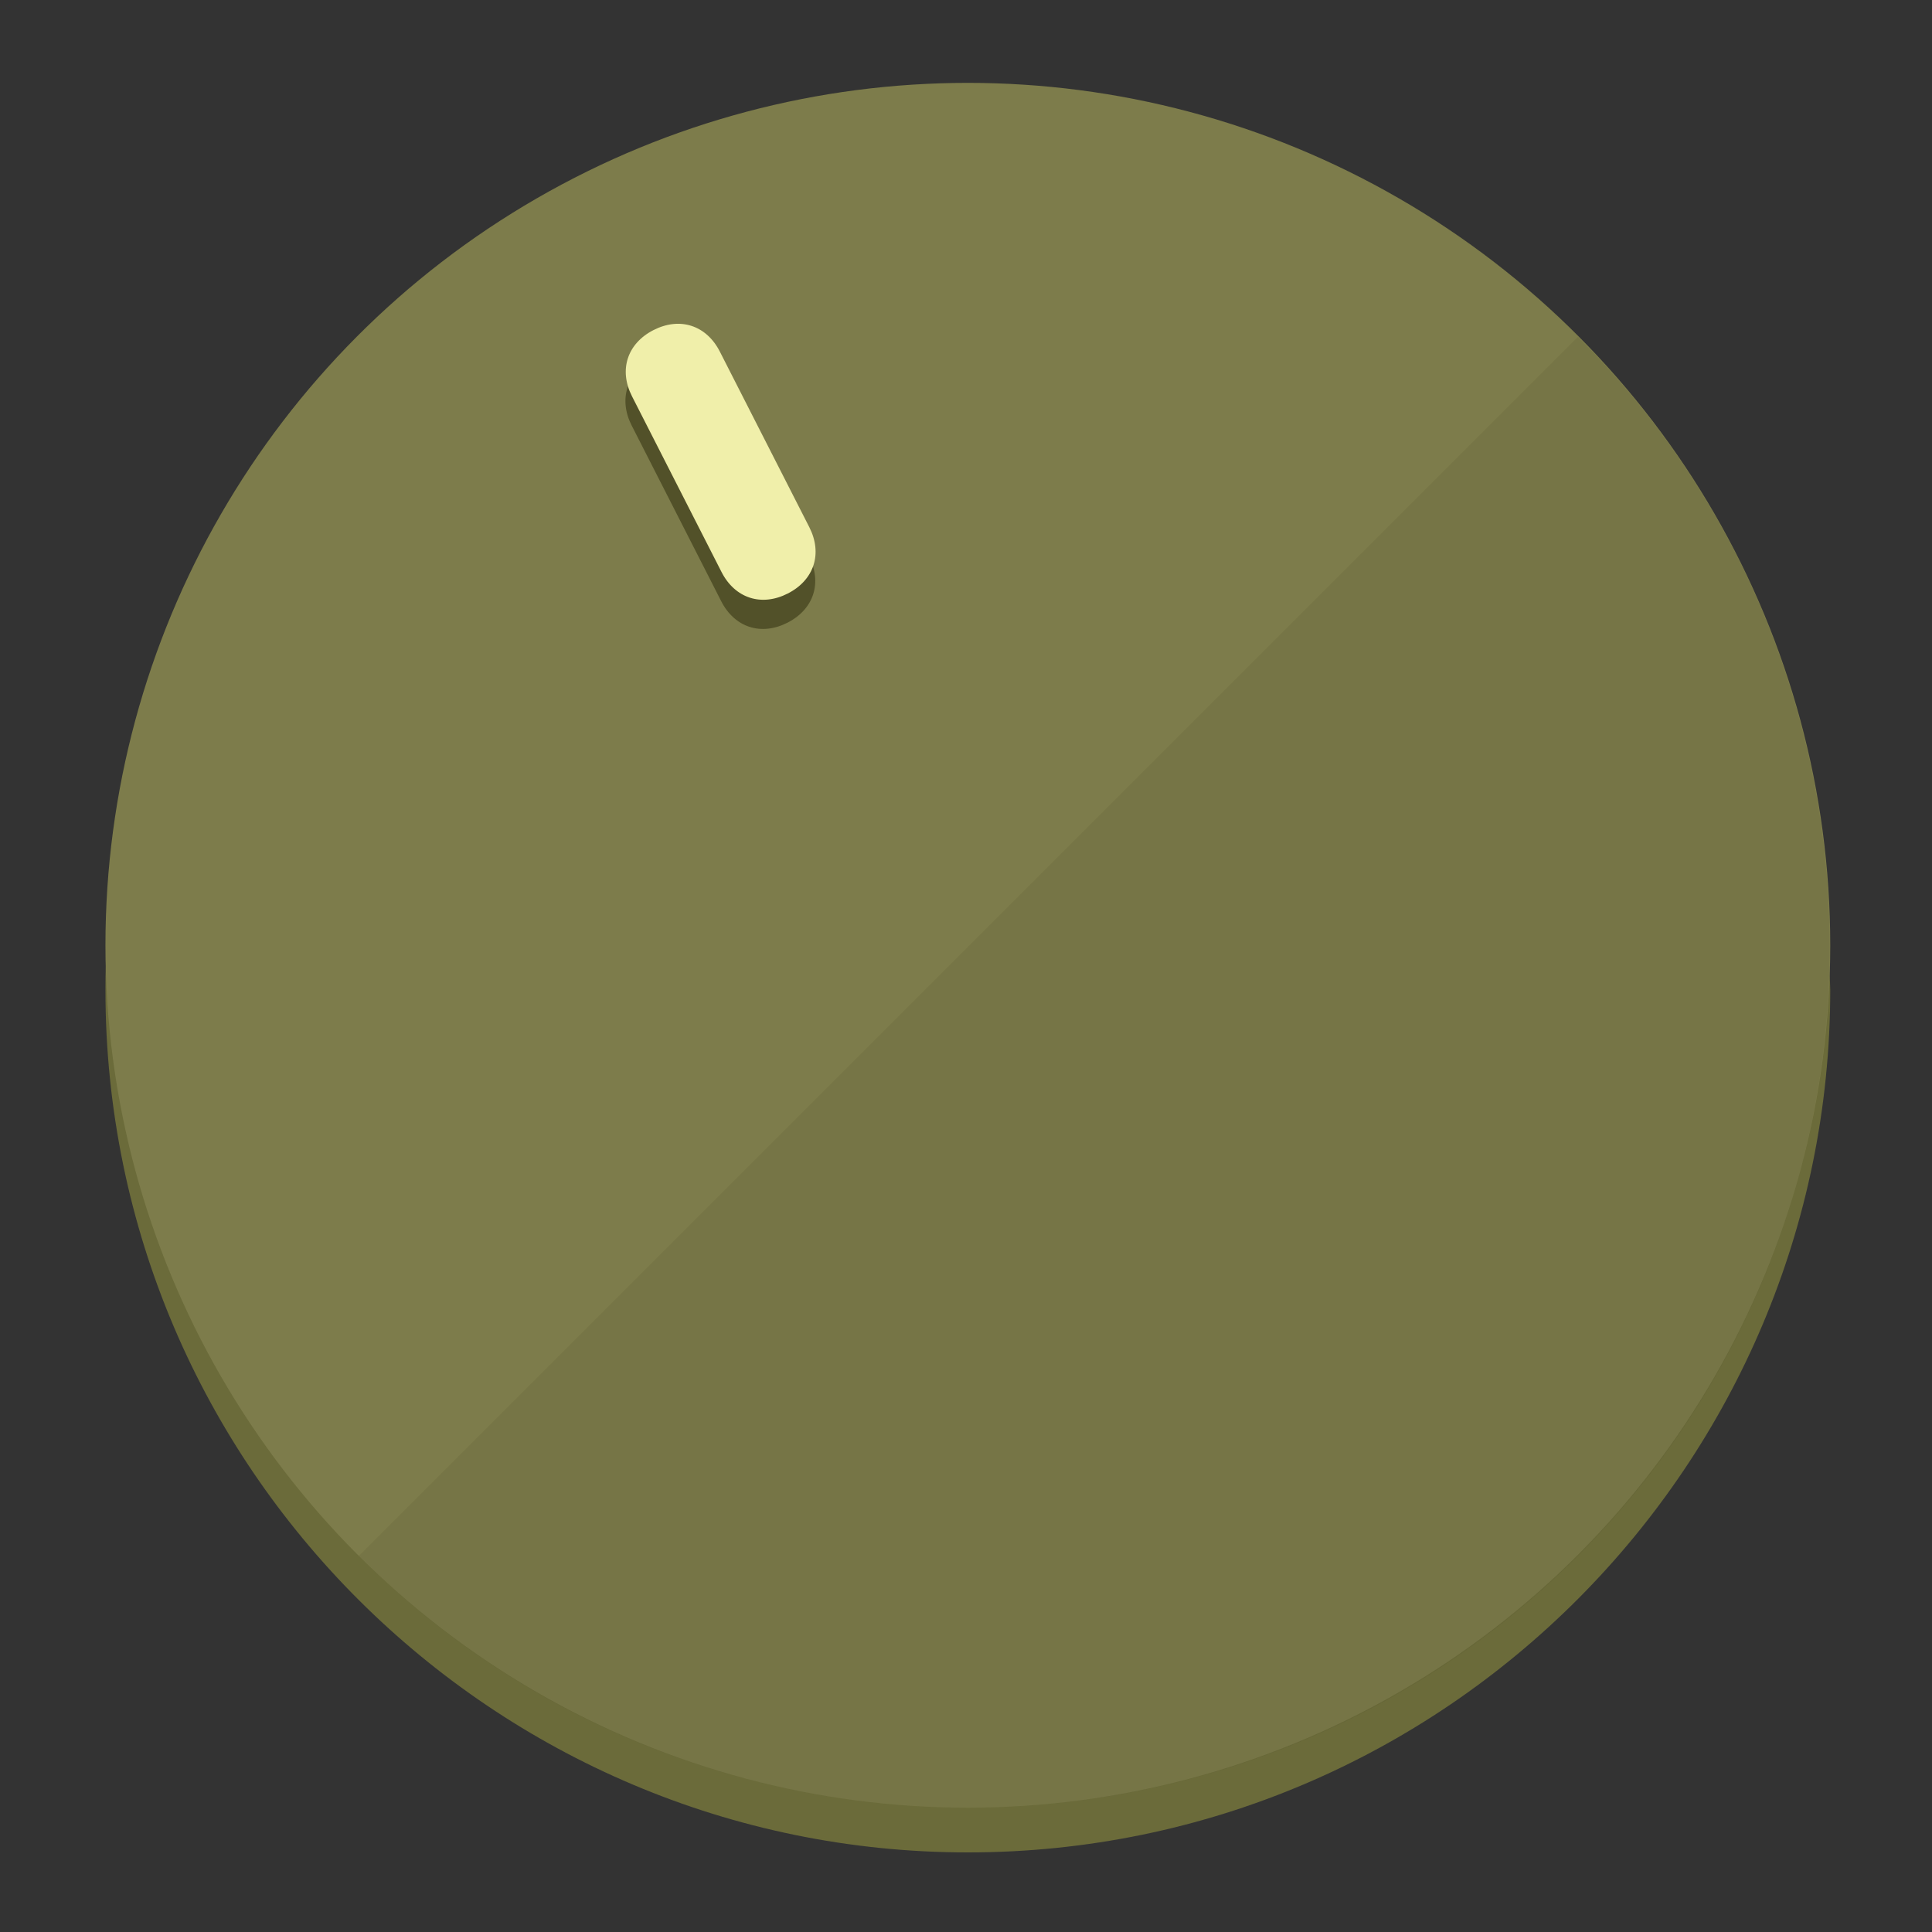 <?xml version="1.0" encoding="UTF-8" standalone="no"?>
<svg
   height="120px"
   width="120px"
   version="1.1"
   id="Layer_1"
   viewBox="0 0 496.8 496.8"
   xml:space="preserve"
   sodipodi:docname="vol-35.svg"
   inkscape:version="1.2.2 (b0a8486541, 2022-12-01)"
   xmlns:inkscape="http://www.inkscape.org/namespaces/inkscape"
   xmlns:sodipodi="http://sodipodi.sourceforge.net/DTD/sodipodi-0.dtd"
   xmlns="http://www.w3.org/2000/svg"
   xmlns:svg="http://www.w3.org/2000/svg"><rect x="0" y="0" width="496.8" height="496.8" fill="#333333" stroke="none"/><defs
   id="defs23" /><sodipodi:namedview
   id="namedview21"
   pagecolor="#ffffff"
   bordercolor="#000000"
   borderopacity="0.25"
   inkscape:showpageshadow="2"
   inkscape:pageopacity="0.0"
   inkscape:pagecheckerboard="0"
   inkscape:deskcolor="#d1d1d1"
   showgrid="true"
   inkscape:zoom="22.966828"
   inkscape:cx="48.395886"
   inkscape:cy="29.368444"
   inkscape:window-width="2524"
   inkscape:window-height="1011"
   inkscape:window-x="0"
   inkscape:window-y="0"
   inkscape:window-maximized="1"
   inkscape:current-layer="Layer_1"><inkscape:grid
     type="xygrid"
     id="grid3192" /></sodipodi:namedview>
<g
   id="g3158"
   inkscape:label="base"
   sodipodi:insensitive="true"><path
     style="display:inline;fill:#6B6B3A;fill-opacity:1;stroke-width:1.584"
     d="m 248.875,445.92 c 116.582,0 212.89,-91.238 220.493,-205.286 0,5.069 1.267,8.87 1.267,13.939 0,121.651 -98.842,221.76 -221.76,221.76 -121.651,0 -221.76,-98.842 -221.76,-221.76 0,-5.069 0,-8.87 1.267,-13.939 7.603,114.048 103.91,205.286 220.493,205.286 z"
     id="path8"
     inkscape:label="shadow"
     sodipodi:insensitive="true" /><circle
     style="display:inline;fill:#7D7C4B;fill-opacity:1;stroke-width:1.584"
     cx="248.875"
     cy="243.071"
     r="221.76"
     id="circle12"
     inkscape:label="dial"
     sodipodi:insensitive="true" /><path
     style="display:inline;fill:#525129;fill-opacity:0.154;stroke-width:1.587"
     d="m 405.744,86.606 c 86.308,86.308 86.308,227.193 0,313.5 -86.308,86.308 -227.193,86.308 -313.5,0"
     id="path14"
     inkscape:label="highlight"
     sodipodi:insensitive="true" /></g>
<g
   id="g3198"
   inkscape:label="main"><circle
     style="display:none;fill:#000000;fill-opacity:0;stroke-width:1.584"
     cx="110.802"
     cy="329.835"
     r="221.76"
     id="circle12-3"
     inkscape:label="anchor"
     transform="rotate(-27)"
     sodipodi:insensitive="true" /><path
     style="display:inline;fill:#525129;fill-opacity:1;stroke-width:1.584"
     d="m 208.027,143.077 c 3.452,6.774 1.237,13.592 -5.538,17.044 v 0 c -6.775,3.452 -13.592,1.237 -17.044,-5.538 l -23.012,-45.163 c -3.452,-6.775 -1.237,-13.592 5.538,-17.044 v 0 c 6.774,-3.452 13.592,-1.237 17.044,5.538 z"
     id="path3789"
     inkscape:label="shadow" /><path
     style="display:inline;fill:#F0EFAA;stroke-width:1.584"
     d="m 208.113,135.571 c 3.452,6.775 1.237,13.592 -5.538,17.044 v 0 c -6.774,3.452 -13.592,1.237 -17.044,-5.538 l -23.012,-45.163 c -3.452,-6.775 -1.237,-13.592 5.538,-17.044 v 0 c 6.775,-3.452 13.592,-1.237 17.044,5.538 z"
     id="path915"
     inkscape:label="pointer" /></g>
</svg>
